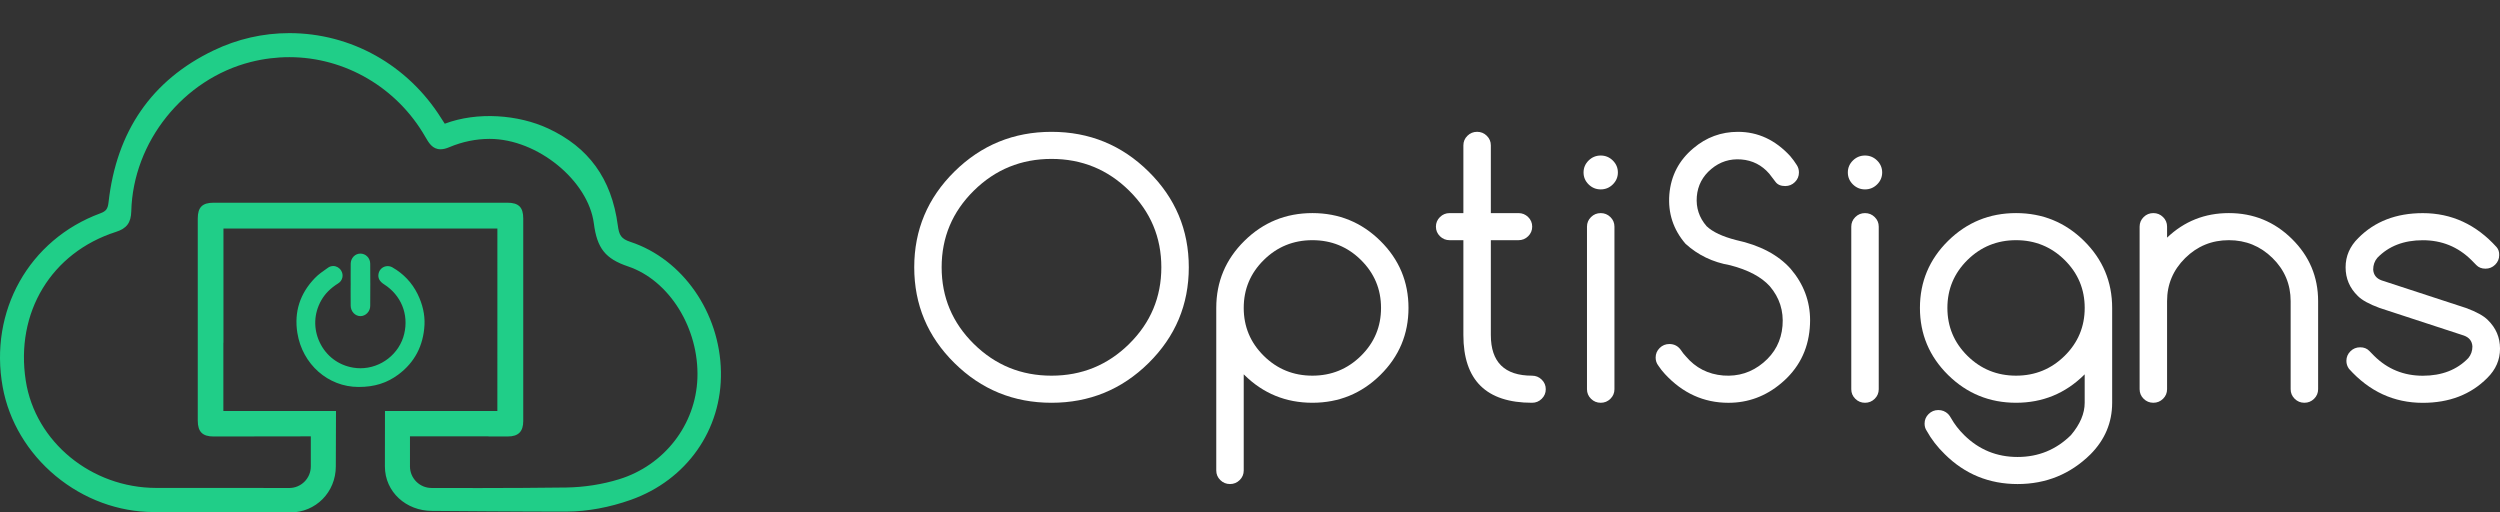 <svg width="1283" height="263" viewBox="0 0 1283 263" fill="none" xmlns="http://www.w3.org/2000/svg">
<rect x="0" y="0" width="1283" height="263" fill="#333333" stroke="none"/>
<path d="M610.093 137.175C610.093 156.355 603.205 172.735 589.44 186.327C575.665 199.918 559.065 206.702 539.637 206.702C520.197 206.702 503.597 199.906 489.835 186.327C476.06 172.747 469.185 156.355 469.185 137.175C469.185 117.994 476.072 101.614 489.835 88.034C503.61 74.454 520.21 67.659 539.637 67.659C559.077 67.659 575.678 74.454 589.44 88.034C603.205 101.614 610.093 117.994 610.093 137.175ZM539.625 81.552C524.065 81.552 510.778 86.984 499.768 97.848C488.758 108.712 483.252 121.82 483.252 137.175C483.252 152.529 488.758 165.637 499.768 176.501C510.778 187.365 524.065 192.797 539.625 192.797C555.187 192.797 568.473 187.365 579.483 176.501C590.493 165.637 595.998 152.529 595.998 137.175C595.998 121.82 590.493 108.712 579.483 97.848C568.473 86.984 555.187 81.552 539.625 81.552Z" fill="white"/>
<path d="M638.28 241.461C638.28 243.368 637.595 245.009 636.212 246.373C634.83 247.737 633.177 248.413 631.232 248.413C629.3 248.413 627.637 247.737 626.255 246.373C624.872 245.009 624.188 243.38 624.188 241.461V158.027C624.188 144.592 628.995 133.113 638.635 123.613C648.262 114.114 659.897 109.358 673.512 109.358C687.14 109.358 698.762 114.114 708.39 123.613C718.02 133.113 722.84 144.592 722.84 158.027C722.84 171.474 718.02 182.941 708.39 192.441C698.762 201.941 687.13 206.697 673.512 206.697C659.897 206.697 648.262 201.941 638.635 192.441C638.512 192.32 638.402 192.212 638.28 192.091V241.461ZM638.28 158.027C638.28 167.648 641.717 175.844 648.58 182.627C655.455 189.411 663.762 192.791 673.512 192.791C683.262 192.791 691.57 189.399 698.445 182.627C705.32 175.844 708.745 167.648 708.745 158.027C708.745 148.407 705.308 140.211 698.445 133.427C691.57 126.643 683.262 123.263 673.512 123.263C663.762 123.263 655.455 126.655 648.58 133.427C641.705 140.211 638.28 148.407 638.28 158.027Z" fill="white"/>
<path d="M786.24 192.796C788.173 192.796 789.838 193.472 791.22 194.836C792.603 196.2 793.288 197.83 793.288 199.749C793.288 201.668 792.603 203.298 791.22 204.662C789.838 206.026 788.185 206.702 786.24 206.702C762.75 206.702 751.008 195.114 751.008 171.938V123.269H743.96C742.028 123.269 740.363 122.593 738.98 121.229C737.598 119.865 736.913 118.235 736.913 116.316C736.913 114.409 737.598 112.767 738.98 111.403C740.363 110.039 742.015 109.363 743.96 109.363H751.008V74.599C751.008 72.692 751.693 71.05 753.075 69.686C754.458 68.323 756.108 67.647 758.053 67.647C759.998 67.647 761.65 68.323 763.033 69.686C764.415 71.05 765.1 72.68 765.1 74.599V109.363H779.28C781.213 109.363 782.875 110.039 784.258 111.403C785.64 112.767 786.325 114.396 786.325 116.316C786.325 118.223 785.64 119.865 784.258 121.229C782.875 122.593 781.225 123.269 779.28 123.269H765.1V171.938C765.1 185.843 772.148 192.796 786.24 192.796Z" fill="white"/>
<path d="M830.295 88.507C830.295 90.885 829.425 92.924 827.7 94.639C825.963 96.353 823.895 97.198 821.485 97.198C819.075 97.198 817.008 96.341 815.273 94.639C813.535 92.924 812.678 90.885 812.678 88.507C812.678 86.129 813.548 84.089 815.273 82.375C817.008 80.673 819.075 79.816 821.485 79.816C823.895 79.816 825.963 80.673 827.7 82.375C829.425 84.089 830.295 86.129 830.295 88.507ZM814.44 116.318C814.44 114.41 815.125 112.769 816.508 111.405C817.89 110.041 819.54 109.365 821.485 109.365C823.42 109.365 825.083 110.041 826.465 111.405C827.848 112.769 828.533 114.398 828.533 116.318V199.751C828.533 201.658 827.848 203.3 826.465 204.664C825.083 206.028 823.43 206.704 821.485 206.704C819.553 206.704 817.89 206.028 816.508 204.664C815.125 203.3 814.44 201.67 814.44 199.751V116.318Z" fill="white"/>
<path d="M864.993 125.091C858.703 117.789 855.95 109.327 856.71 99.719C857.53 90.159 861.64 82.276 869.04 76.084C875.672 70.459 883.305 67.659 891.943 67.659C902.158 67.659 911.088 71.799 918.723 80.092C920.008 81.6 921.155 83.157 922.16 84.787C922.87 85.885 923.212 87.129 923.212 88.529C923.212 90.436 922.528 92.078 921.145 93.442C919.763 94.806 918.11 95.482 916.165 95.482C913.925 95.482 912.288 94.782 911.235 93.394C910.183 92.005 909.095 90.581 907.98 89.133C904.163 84.727 899.38 82.3 893.618 81.83C887.808 81.371 882.67 83.001 878.205 86.743C873.738 90.484 871.28 95.192 870.803 100.866C870.338 106.599 872.003 111.669 875.818 116.075C878.925 119.032 883.978 121.41 890.963 123.197C903.235 125.864 912.567 130.789 918.977 137.971C925.61 145.733 928.938 154.544 928.938 164.394C928.938 165.722 928.875 167.062 928.765 168.389C927.823 179.857 922.918 189.308 914.06 196.72C906.133 203.383 897.117 206.714 887.025 206.714C874.4 206.714 863.535 201.789 854.433 191.94C853.198 190.612 852.085 189.188 851.083 187.679C850.14 186.46 849.675 185.071 849.675 183.502C849.675 181.595 850.36 179.953 851.743 178.589C853.125 177.225 854.778 176.549 856.723 176.549C859.243 176.549 861.247 177.624 862.715 179.76C863.425 180.859 864.245 181.909 865.188 182.887C870.178 188.801 876.578 192.073 884.395 192.712C892.15 193.292 898.99 191.107 904.923 186.146C910.855 181.197 914.135 174.896 914.783 167.243C915.43 159.542 913.253 152.758 908.263 146.903C903.92 142.099 897.13 138.502 887.918 136.124C878.963 134.567 871.328 130.885 864.993 125.091Z" fill="white"/>
<path d="M965.93 88.507C965.93 90.885 965.06 92.924 963.335 94.639C961.598 96.353 959.53 97.198 957.12 97.198C954.71 97.198 952.642 96.341 950.905 94.639C949.17 92.924 948.312 90.885 948.312 88.507C948.312 86.129 949.18 84.089 950.905 82.375C952.642 80.673 954.71 79.816 957.12 79.816C959.53 79.816 961.598 80.673 963.335 82.375C965.06 84.089 965.93 86.129 965.93 88.507ZM950.075 116.318C950.075 114.41 950.76 112.769 952.143 111.405C953.525 110.041 955.175 109.365 957.12 109.365C959.065 109.365 960.718 110.041 962.1 111.405C963.483 112.769 964.168 114.398 964.168 116.318V199.751C964.168 201.658 963.483 203.3 962.1 204.664C960.718 206.028 959.065 206.704 957.12 206.704C955.175 206.704 953.525 206.028 952.143 204.664C950.76 203.3 950.075 201.67 950.075 199.751V116.318Z" fill="white"/>
<path d="M1069.87 192.091C1069.75 192.212 1069.64 192.32 1069.51 192.441C1059.88 201.941 1048.25 206.697 1034.64 206.697C1021.02 206.697 1009.39 201.941 999.758 192.441C990.13 182.941 985.31 171.462 985.31 158.027C985.31 144.592 990.13 133.113 999.758 123.613C1009.39 114.114 1021.02 109.358 1034.64 109.358C1048.25 109.358 1059.88 114.114 1069.51 123.613C1079.14 133.113 1083.96 144.592 1083.96 158.027V206.697C1083.96 216.836 1080.27 225.648 1072.87 233.12C1062.53 243.319 1050.05 248.413 1035.43 248.413C1020.81 248.413 1008.36 243.319 998.083 233.12C994.265 229.414 991.145 225.382 988.748 221.037C988.038 219.999 987.695 218.78 987.695 217.391C987.695 215.484 988.38 213.843 989.762 212.479C991.145 211.115 992.798 210.439 994.743 210.439C996.675 210.439 998.35 211.102 999.758 212.442C1000.35 213.082 1000.85 213.77 1001.25 214.531C1003.01 217.657 1005.27 220.59 1008.03 223.306C1015.6 230.778 1024.73 234.52 1035.42 234.52C1046.11 234.52 1055.24 230.778 1062.81 223.306C1067.51 217.741 1069.86 212.213 1069.86 206.709V192.091H1069.87ZM1034.64 123.263C1024.89 123.263 1016.58 126.655 1009.7 133.427C1002.83 140.211 999.403 148.407 999.403 158.027C999.403 167.648 1002.84 175.844 1009.7 182.627C1016.58 189.411 1024.89 192.791 1034.64 192.791C1044.39 192.791 1052.69 189.399 1059.57 182.627C1066.44 175.844 1069.87 167.648 1069.87 158.027C1069.87 148.407 1066.43 140.211 1059.57 133.427C1052.69 126.655 1044.39 123.263 1034.64 123.263Z" fill="white"/>
<path d="M1098.05 116.31C1098.05 114.403 1098.74 112.762 1100.12 111.398C1101.5 110.034 1103.15 109.358 1105.1 109.358C1107.04 109.358 1108.69 110.034 1110.08 111.398C1111.46 112.762 1112.14 114.391 1112.14 116.31V121.96C1120.95 113.558 1131.52 109.358 1143.85 109.358C1156.48 109.358 1167.27 113.776 1176.22 122.611C1185.18 131.447 1189.66 142.094 1189.66 154.551V199.744C1189.66 201.651 1188.97 203.293 1187.59 204.657C1186.21 206.021 1184.55 206.697 1182.61 206.697C1180.66 206.697 1179.01 206.021 1177.63 204.657C1176.25 203.293 1175.56 201.663 1175.56 199.744V154.551C1175.56 145.92 1172.47 138.545 1166.27 132.437C1160.06 126.329 1152.6 123.263 1143.85 123.263C1135.11 123.263 1127.63 126.317 1121.44 132.437C1115.25 138.557 1112.14 145.92 1112.14 154.551V199.744C1112.14 201.651 1111.46 203.293 1110.08 204.657C1108.69 206.021 1107.04 206.697 1105.1 206.697C1103.15 206.697 1101.5 206.021 1100.12 204.657C1098.74 203.293 1098.05 201.663 1098.05 199.744V116.31Z" fill="white"/>
<path d="M1221.19 158.038C1215.84 156.071 1212.11 154.019 1210.01 151.87C1205.84 147.814 1203.76 142.914 1203.76 137.18C1203.76 131.446 1205.93 126.437 1210.28 122.152C1218.73 113.63 1229.76 109.381 1243.39 109.381C1258.13 109.381 1270.76 115.199 1281.27 126.847C1282.21 127.946 1282.65 129.31 1282.59 130.927C1282.59 132.835 1281.9 134.476 1280.52 135.84C1279.14 137.204 1277.49 137.88 1275.54 137.88C1273.6 137.88 1272.04 137.277 1270.87 136.057C1269.7 134.838 1268.84 133.969 1268.31 133.45C1261.44 126.666 1253.13 123.287 1243.38 123.287C1233.63 123.287 1225.85 126.304 1220.04 132.328C1218.63 134.005 1217.92 136.009 1217.92 138.327C1218.09 141.055 1219.54 142.902 1222.24 143.891L1265.57 158.063C1270.92 160.03 1274.65 162.094 1276.75 164.231C1280.93 168.286 1283.01 173.187 1283.01 178.921C1283.01 184.655 1280.83 189.664 1276.48 193.961C1268.03 202.471 1256.98 206.732 1243.37 206.732C1228.57 206.732 1215.94 200.914 1205.49 189.266C1204.61 188.046 1204.17 186.694 1204.17 185.186C1204.17 183.278 1204.86 181.637 1206.24 180.273C1207.62 178.909 1209.27 178.233 1211.22 178.233C1213.16 178.233 1214.72 178.836 1215.89 180.056C1217.07 181.275 1217.92 182.144 1218.45 182.663C1225.32 189.447 1233.63 192.826 1243.38 192.826C1253.13 192.826 1260.91 189.809 1266.72 183.785C1268.13 182.108 1268.84 180.104 1268.84 177.786C1268.67 175.058 1267.22 173.211 1264.52 172.222L1221.19 158.038Z" fill="white"/>
<path d="M323.519 124.127C318.744 122.556 317.714 120.648 317.07 115.741C313.875 91.457 301.87 75.513 281.384 65.963C266.054 58.812 244.979 57.18 228.249 63.491L227.985 63.083C227.387 62.159 226.884 61.391 226.406 60.636C209.233 33.305 180.104 17 148.487 17C134.988 17 121.896 19.988 109.594 25.89C77.916 41.079 59.786 67.294 55.705 103.815C55.322 107.21 54.449 108.386 51.457 109.49C14.885 122.999 -5.699 159.652 1.386 198.633C4.569 216.161 14.239 232.37 28.587 244.272C42.96 256.185 60.815 262.76 78.85 262.784L148.894 263C162.082 263 172.338 252.562 172.338 239.353L172.433 210.93H114.632V175.933H114.68V117.277H255.259L255.246 210.918H197.565L197.529 239.341C197.529 252.562 208.527 262.196 221.715 262.196C221.715 262.196 276.895 262.652 291.172 262.544C301.571 262.472 312.845 260.384 323.771 256.509C352.407 246.359 370.55 220.54 369.987 190.75C369.427 160.348 350.314 132.957 323.519 124.127ZM317.667 245.963C309.087 248.603 299.742 250.055 290.646 250.187C277.947 250.367 259.841 250.462 242.49 250.475V250.426H221.451C215.36 250.426 210.394 245.448 210.394 239.341V223.912H250.676V223.996H260.632C266.017 223.996 268.53 221.488 268.53 216.089C268.53 181.428 268.53 146.767 268.53 112.106C268.53 106.37 266.172 104.031 260.38 104.031H109.642C103.849 104.031 101.492 106.37 101.492 112.106V215.861C101.492 221.572 103.921 224.008 109.618 224.008L159.509 223.936V239.353C159.509 245.472 154.542 250.439 148.451 250.439H135.18V250.414H119.515C106.41 250.414 93.306 250.414 80.202 250.403C46.909 250.391 18.128 226.767 13.234 195.453C7.753 160.324 26.362 129.598 59.547 118.992C65.028 117.24 67.23 114.277 67.373 108.434C68.283 72.777 94.108 40.539 128.777 31.793C135.251 30.161 141.893 29.334 148.499 29.334C177.065 29.334 203.788 44.978 218.232 70.174C220.051 73.329 221.918 76.604 226.082 76.604C227.411 76.604 228.859 76.269 230.522 75.561C237.272 72.717 244.261 71.277 251.298 71.277C275.841 71.277 301.932 92.729 304.766 114.685C306.418 127.45 310.69 132.813 322.346 136.737C343.516 143.875 358.81 168.531 357.913 194.073C357.064 217.973 340.897 238.837 317.667 245.963Z" fill="#20CE88"/>
<path d="M214.325 150.93C211.464 145.123 207.132 140.516 201.424 137.24C200.658 136.797 199.808 136.568 198.959 136.568C196.673 136.568 194.746 138.14 194.28 140.396C193.825 142.603 194.734 144.403 197.068 145.891C205.852 151.494 209.837 161.248 207.444 171.338C205.014 181.572 195.56 188.986 184.969 188.986C183.725 188.986 182.468 188.878 181.235 188.674C173.624 187.403 167.365 182.663 164.062 175.669C160.747 168.662 161.059 160.792 164.912 154.073C166.851 150.678 169.687 147.846 173.588 145.411C175.838 144.007 176.484 141.116 175.072 138.848C174.187 137.408 172.619 136.52 170.991 136.52C170.082 136.52 169.196 136.797 168.431 137.324L168 137.624C165.786 139.16 163.488 140.744 161.597 142.699C153.914 150.654 150.886 160.132 152.61 170.882C155.183 186.935 168.371 198.584 184 198.584H184.179C192.126 198.584 198.528 196.581 204.356 192.274C212.757 186.059 217.292 177.456 217.855 166.671C218.094 161.512 216.909 156.197 214.325 150.93Z" fill="#20CE88"/>
<path d="M179.943 149.316C179.931 151.859 179.919 154.403 179.967 156.934C180.014 159.862 182.264 162.237 184.969 162.237H184.981C187.674 162.225 189.971 159.85 189.995 157.042C190.055 149.544 190.055 142.213 189.995 135.29C189.971 132.459 187.721 130.143 184.969 130.143C182.228 130.143 180.027 132.411 179.979 135.302C179.931 137.822 179.943 140.377 179.955 142.849C179.955 143.725 179.967 144.589 179.967 145.464V146.064C179.955 147.144 179.943 148.236 179.943 149.316Z" fill="#20CE88"/>
</svg>
